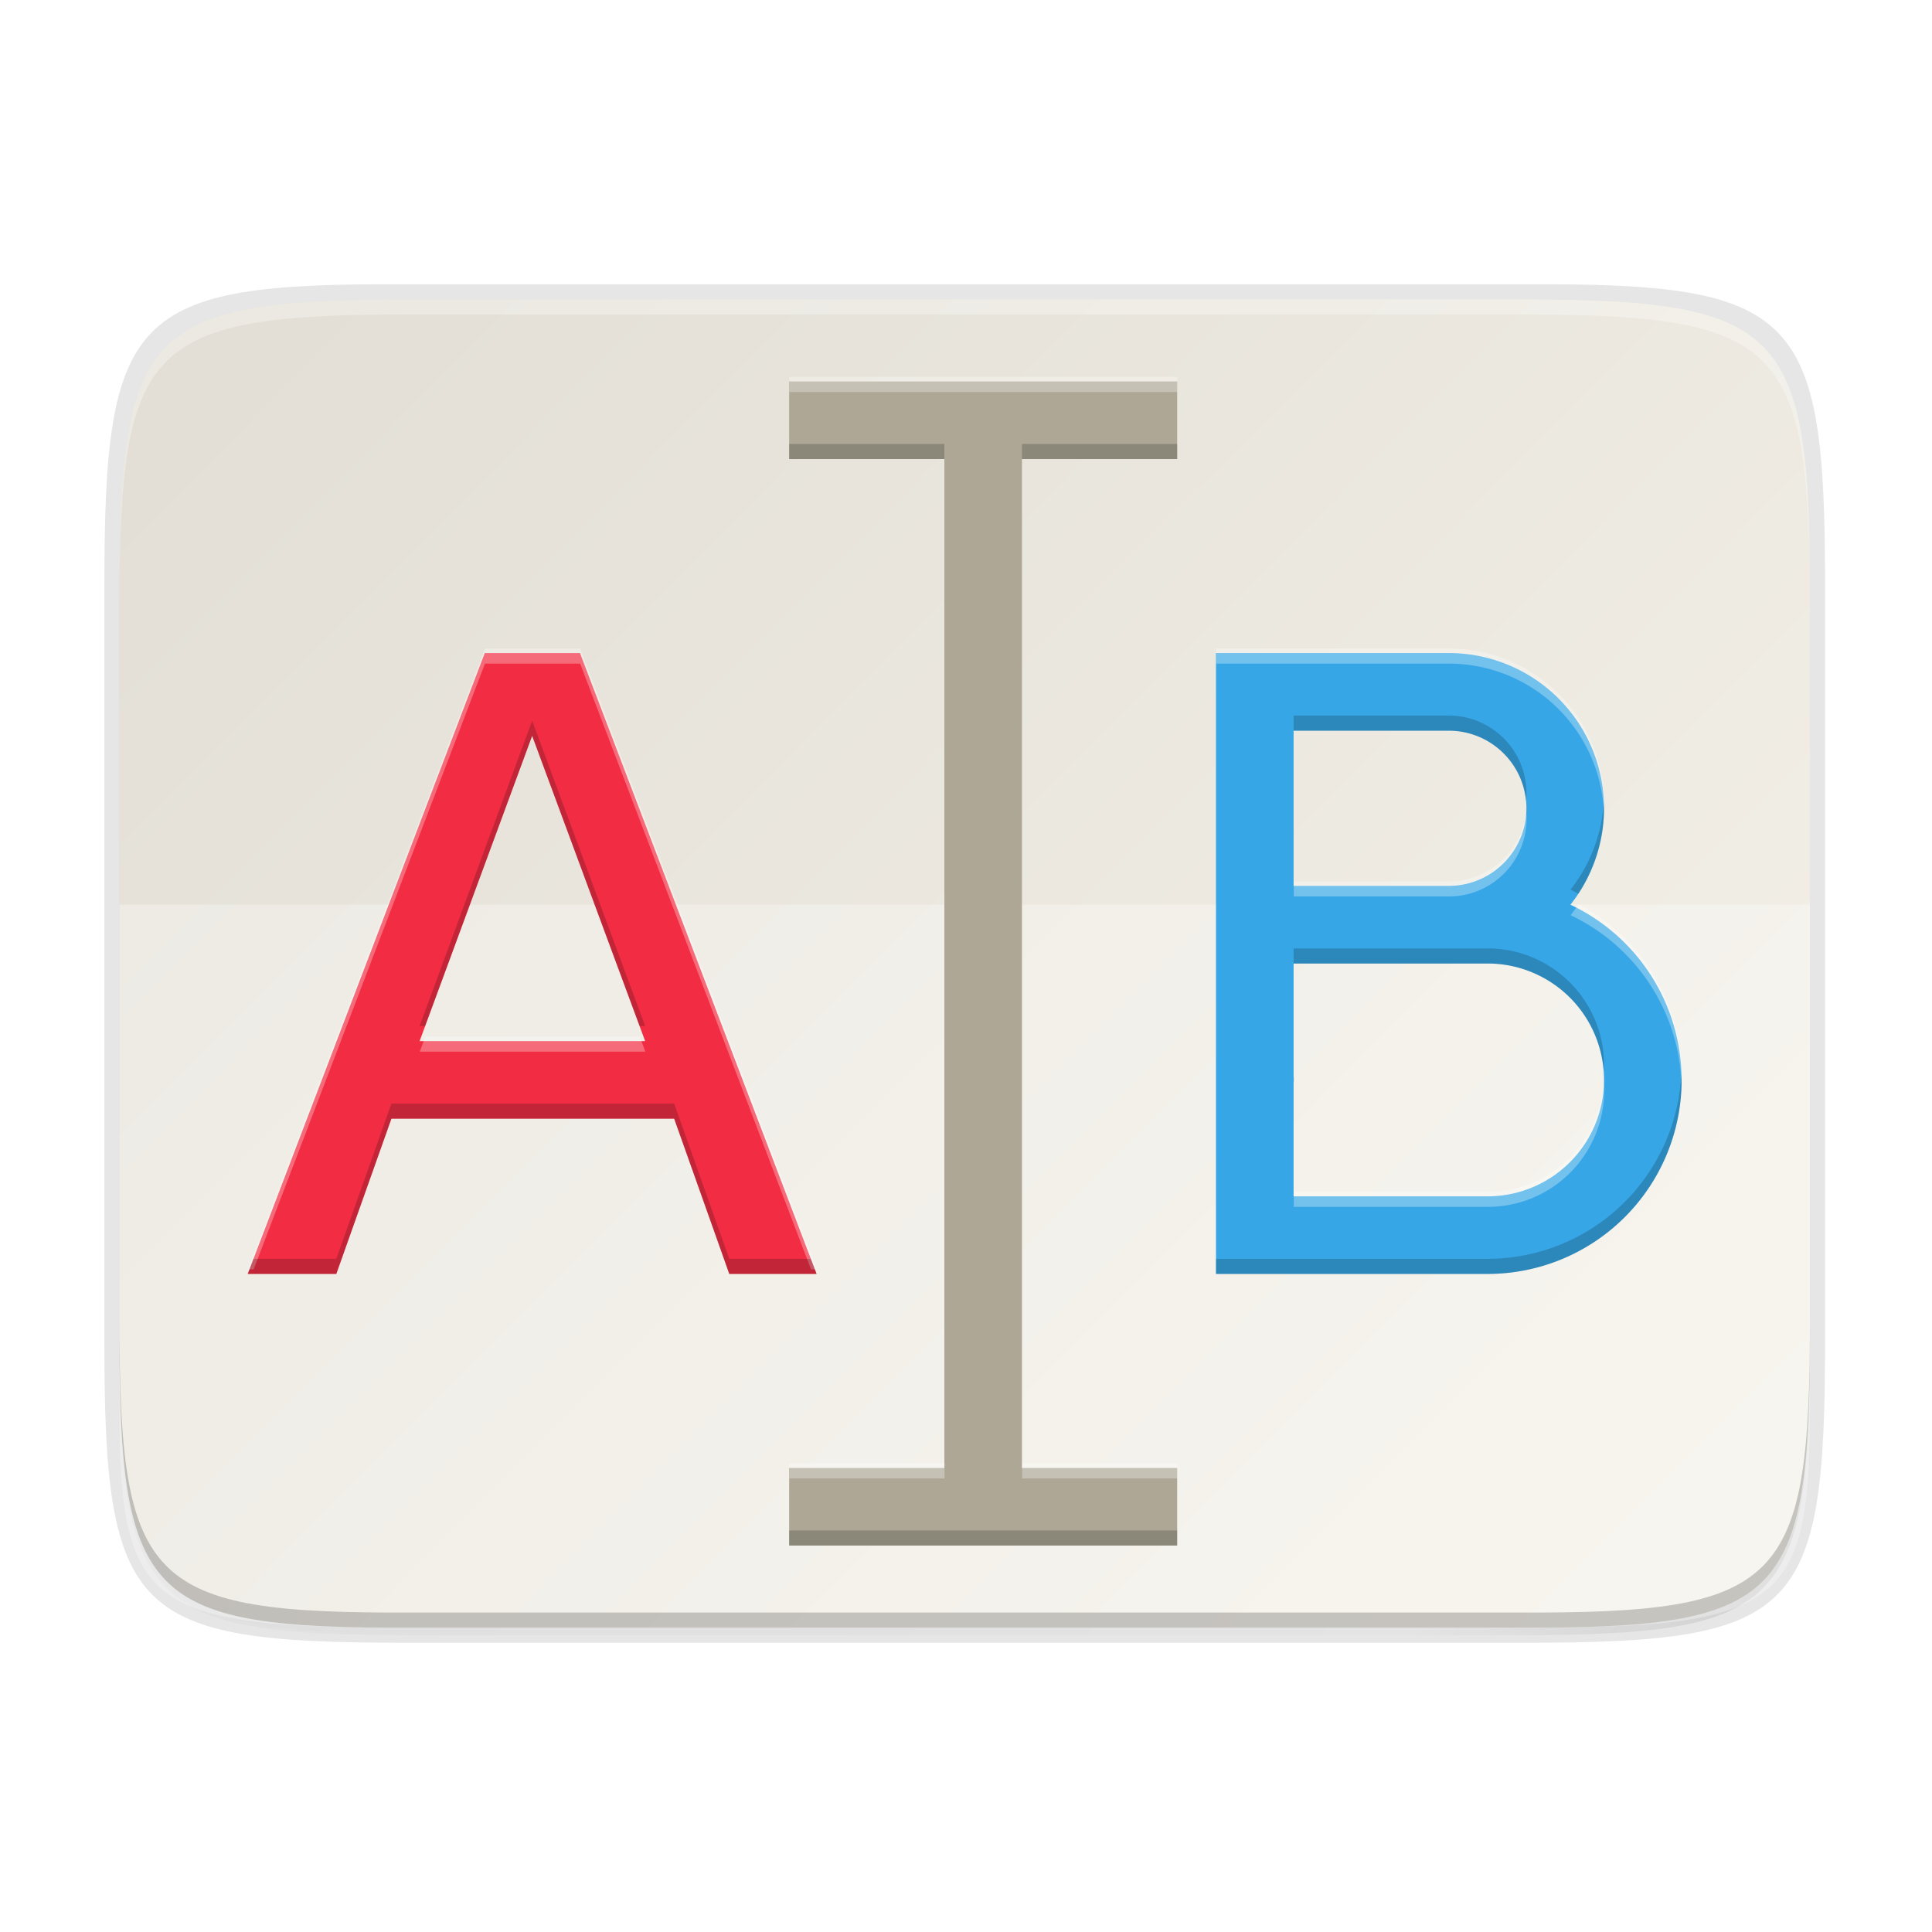 <svg height="256" width="256" xmlns="http://www.w3.org/2000/svg" xmlns:xlink="http://www.w3.org/1999/xlink">
  <linearGradient id="linearGradient4358" gradientTransform="matrix(0 -1 1 0 -10.005 585.995)" gradientUnits="userSpaceOnUse" x1="88" x2="488" y1="88" y2="488">
    <stop offset="0" stop-opacity=".588"/>
    <stop offset=".88" stop-opacity="0"/>
    <stop offset="1"/>
  </linearGradient>
  <filter id="filter4380" color-interpolation-filters="sRGB" height="1.088" width="1.106" x="-.05" y="-.04">
    <feGaussianBlur stdDeviation="8.48"/>
  </filter>
  <filter id="filter4346" color-interpolation-filters="sRGB" height="1.022" width="1.026" x="-.01" y="-.01">
    <feGaussianBlur stdDeviation="2.12"/>
  </filter>
  <linearGradient id="linearGradient1601" gradientUnits="userSpaceOnUse" x1="39.739" x2="213.459" y1="39.679" y2="212.9">
    <stop offset="0" stop-color="#e3dfd6"/>
    <stop offset="1" stop-color="#f4f1e8"/>
  </linearGradient>
  <path d="m189.843 74c-70.593 0-78.189 7.251-77.843 77.987v146.013 146.013c-.346 70.736 7.25 77.987 77.843 77.987h196.314c70.593 0 76.007-7.274 77.843-77.987v-146.013-146.013c0-70.737-7.25-77.987-77.843-77.987z" filter="url(#filter4346)" opacity=".1" transform="matrix(0 .5 -.5 0 276.825 -15.328)"/>
  <path d="m189.843 74c-70.593 0-78.189 7.251-77.843 77.987v146.013 146.013c-.346 70.736 7.25 77.987 77.843 77.987h196.314c70.593 0 77.843-7.25 77.843-77.987v-146.013-146.013c0-70.737-7.25-77.987-77.843-77.987z" fill="url(#linearGradient4358)" filter="url(#filter4380)" opacity=".3" transform="matrix(0 .5 -.5 0 276.825 -15.328)"/>
  <path d="m241.83 77.478c0-36.099-3.69-39.983-39.69-39.806h-74.31-74.31c-36-.177-39.69 3.707-39.69 39.806v100.387c0 36.099 3.69 39.806 39.69 39.806h74.31 74.31c36 0 39.69-3.707 39.69-39.806z" opacity=".1"/>
  <path d="m239.825 176.745c0 35.297-3.625 39.095-38.994 38.922h-73.006-73.006c-35.368.173-38.994-3.625-38.994-38.922v-98.157c0-35.297 3.625-38.922 38.994-38.922h73.006 73.006c35.369 0 38.994 3.625 38.994 38.922z" fill="url(#linearGradient1601)"/>
  <path d="m15.826 119.861v66.674c0 26.42 3.624 29.263 38.992 29.133h73.008 73.006c35.368.129 38.994-2.713 38.994-29.133v-66.674z" fill="#fff" opacity=".3"/>
  <path d="m54.818 39.667c-35.369 0-38.992 3.623-38.992 38.92v98.158c0 .088.002.162.002.25v-96.41c-0-35.297 3.626-38.922 38.994-38.922h73.006 73.006c35.28 0 38.974 3.621 38.992 38.672v-1.748c0-35.297-3.626-38.92-38.994-38.92h-73.006z" fill="#fff" opacity=".3"/>
  <path d="m15.826 174.745v2c0 35.297 3.624 39.095 38.992 38.922h73.008 73.006c35.368.173 38.994-3.625 38.994-38.922v-2c0 35.297-3.626 39.095-38.994 38.922h-73.006-73.008c-35.368.173-38.992-3.625-38.992-38.922z" opacity=".2"/>
  <g transform="translate(-.035 3.3)">
    <g transform="translate(0 0)">
      <path d="m161.16 83.236v82.266h10.283 25.708a25.708 25.708 0 0 0 25.708-25.708 25.708 25.708 0 0 0 -14.732-23.218 20.567 20.567 0 0 0 4.449-12.774 20.567 20.567 0 0 0 -20.567-20.567h-20.567zm10.283 10.283h20.567a10.283 10.283 0 0 1 10.283 10.283 10.283 10.283 0 0 1 -10.283 10.283h-20.567zm0 30.85h25.708a15.425 15.425 0 0 1 15.425 15.425 15.425 15.425 0 0 1 -15.425 15.425h-25.708v-15.425zm0 15.425a25.708 25.708 0 0 0 .021.392v-.994a25.708 25.708 0 0 0 -.021.603z" fill="#37a6e6"/>
      <path d="m64.272 83.236-31.412 82.266h11.739l7.301-20.567h37.468l7.301 20.567h11.569l-31.352-82.266zm6.276 10.966 14.973 40.45h-29.886z" fill="#f22c42"/>
    </g>
    <path d="m104.602 47.245v10.283h20.567v133.683h-20.567v10.283h51.416v-10.283h-20.567v-133.683h20.567v-10.283z" fill="#aea795"/>
  </g>
  <path d="m104.589 49.943v2h51.418v-2zm-40.328 35.99-31.414 82.268h.764l30.65-80.268h12.611l30.592 80.268h.762l-31.354-82.268zm96.887 0v2h10.283 20.566a20.567 20.567 0 0 1 20.525 19.746 20.567 20.567 0 0 0 .041-1.178 20.567 20.567 0 0 0 -20.566-20.568h-20.566zm41.08 21.611a10.283 10.283 0 0 1 -10.23 9.24h-20.566v2h20.566a10.283 10.283 0 0 0 10.283-10.283 10.283 10.283 0 0 0 -.053-.957zm6.93 12.273a20.567 20.567 0 0 1 -1.041 1.457 25.708 25.708 0 0 1 14.689 22.396 25.708 25.708 0 0 0 .041-1.18 25.708 25.708 0 0 0 -13.689-22.674zm-152.797 17.533-.736 2h29.885l-.74-2zm115.092 4.539a25.708 25.708 0 0 0 -.021.602 25.708 25.708 0 0 0 .021.393zm41.068 1.479a15.425 15.425 0 0 1 -15.381 14.549h-25.709v2h25.709a15.425 15.425 0 0 0 15.424-15.426 15.425 15.425 0 0 0 -.043-1.123zm-107.932 50.539v2h20.566v-2zm30.852 0v2h20.566v-2z" fill="#fff" opacity=".3"/>
  <path d="m104.567 58.828v2h20.566v-2zm30.852 0v2h20.566v-2zm35.99 35.99v2h20.566a10.283 10.283 0 0 1 10.229 9.326 10.283 10.283 0 0 0 .055-1.041 10.283 10.283 0 0 0 -10.283-10.285zm-100.895.684-14.912 40.451h.736l14.176-38.451 14.232 38.451h.74zm141.986 10.777a20.567 20.567 0 0 1 -4.406 11.598 25.708 25.708 0 0 1 1.041.541 20.567 20.567 0 0 0 3.406-11.314 20.567 20.567 0 0 0 -.041-.824zm-41.092 19.391v2h25.709a15.425 15.425 0 0 1 15.379 14.293 15.425 15.425 0 0 0 .045-.869 15.425 15.425 0 0 0 -15.424-15.424zm51.373 16.609a25.708 25.708 0 0 1 -25.664 24.523h-25.709-10.283v2h10.283 25.709a25.708 25.708 0 0 0 25.707-25.709 25.708 25.708 0 0 0 -.043-.814zm-51.352.213a25.708 25.708 0 0 0 -.021.602 25.708 25.708 0 0 0 .021.393zm-119.564 3.744-7.301 20.566h-10.977l-.764 2h11.74l7.301-20.566h37.467l7.301 20.566h11.57l-.762-2h-10.809l-7.301-20.566zm52.701 56.557v2h51.418v-2z" fill="#000a10" opacity=".2"/>
</svg>
